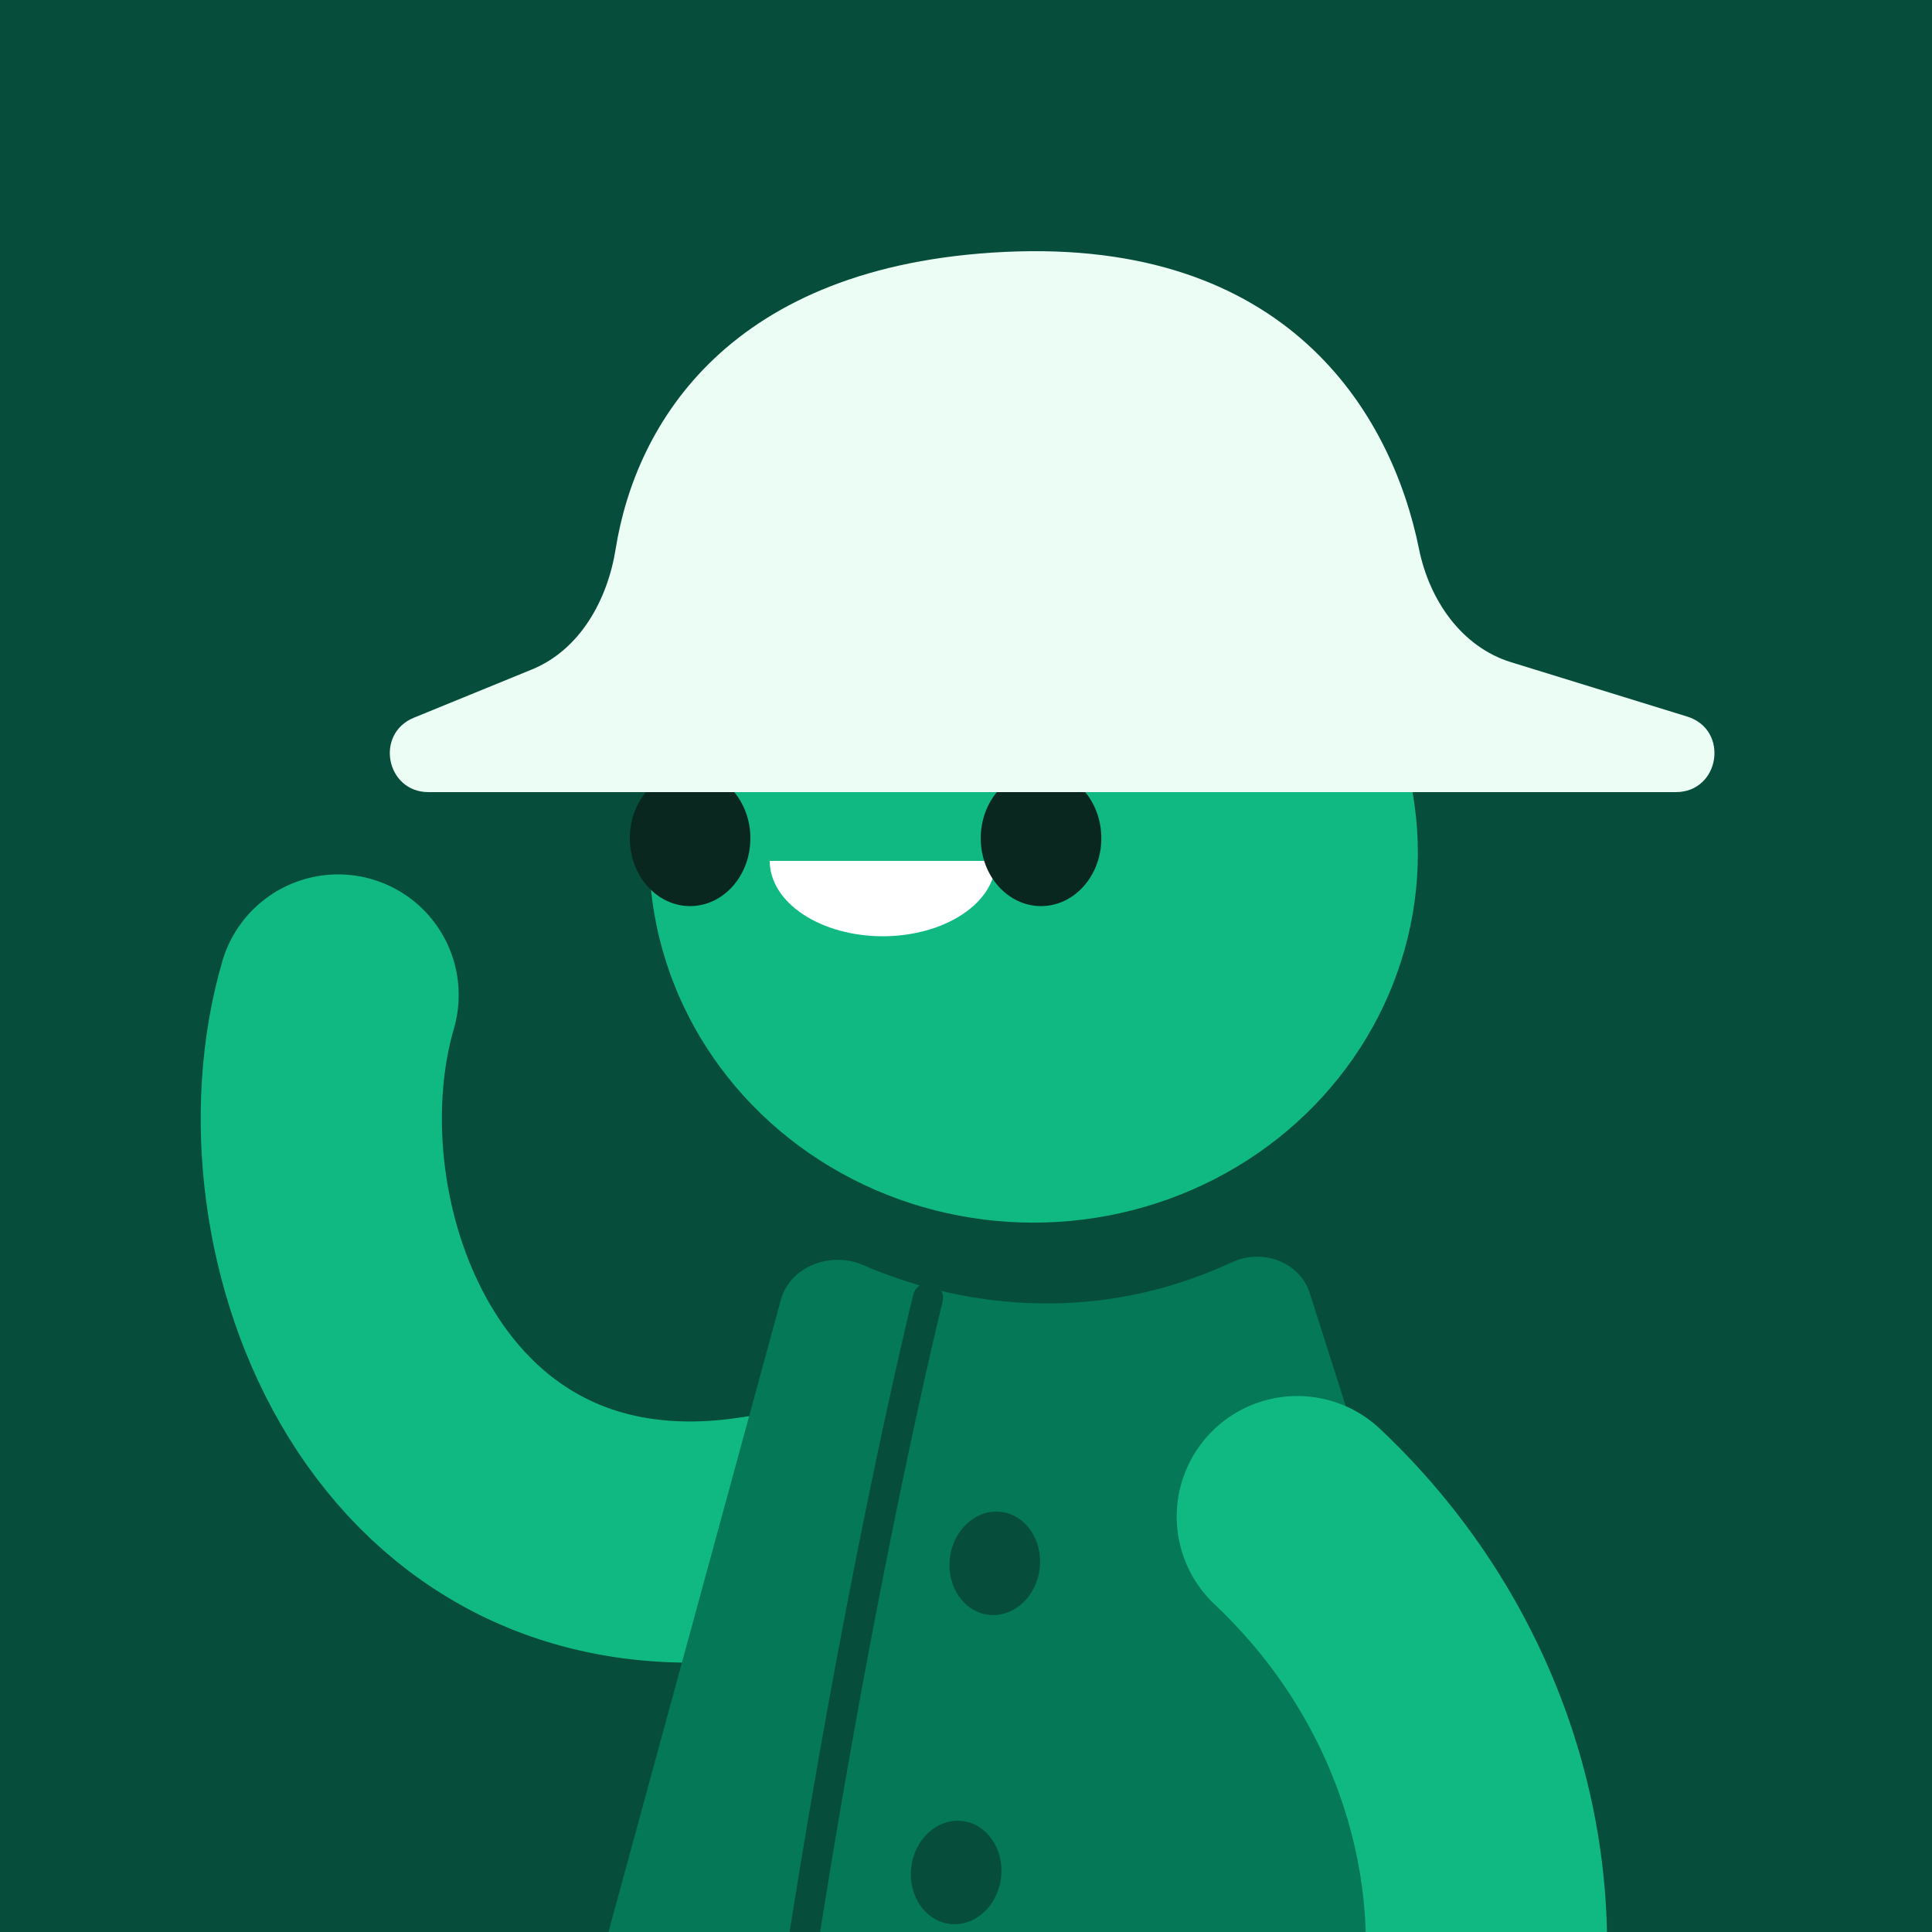 <svg width="100" height="100" viewBox="0 0 100 100" fill="none" xmlns="http://www.w3.org/2000/svg">
<rect x="0" y="0" width="100" height="100" fill="#808080" stroke="none"/>
<g clip-path="url(#clip0_3102_596)">
<rect width="100" height="100" fill="#064E3B"/>
<path d="M39.5 79.5C21 82.5 14 63.5 17.5 51.5" stroke="#10B981" stroke-width="12.483" stroke-linecap="round"/>
<ellipse cx="53.494" cy="44.169" rx="19.895" ry="19.115" fill="#10B981"/>
<path d="M39.84 44.559C39.84 45.594 40.456 46.586 41.554 47.318C42.651 48.05 44.139 48.461 45.691 48.461C47.243 48.461 48.732 48.05 49.829 47.318C50.926 46.586 51.543 45.594 51.543 44.559L45.691 44.559L39.84 44.559Z" fill="white"/>
<ellipse cx="35.719" cy="43.389" rx="3.121" ry="3.511" fill="#09271E"/>
<ellipse cx="53.884" cy="43.389" rx="3.121" ry="3.511" fill="#09271E"/>
<path d="M63.761 65.336C56.359 68.784 49.22 67.457 44.674 65.479C43.005 64.754 40.893 65.534 40.414 67.29L18.896 146.19C18.442 147.856 19.696 149.498 21.423 149.498H90.483C92.256 149.498 93.516 147.774 92.979 146.085L67.797 66.942C67.273 65.296 65.326 64.607 63.761 65.336Z" fill="#047857"/>
<path d="M61.5 123.5C79.835 116.868 82 92.5 67.147 78.499" stroke="#10B981" stroke-width="12.483" stroke-linecap="round"/>
<path d="M48.032 67.186C48.032 67.186 39.06 103.188 36.329 148" stroke="#064E3B" stroke-width="1.56" stroke-linecap="round"/>
<ellipse cx="2.34" cy="2.682" rx="2.34" ry="2.682" transform="matrix(0.994 0.108 -0.112 0.994 49.464 78)" fill="#064E3B"/>
<ellipse cx="2.34" cy="2.682" rx="2.34" ry="2.682" transform="matrix(0.994 0.108 -0.112 0.994 47.464 94)" fill="#064E3B"/>
<path d="M86.738 41H22.179C19.985 41 19.392 37.979 21.422 37.149L27.53 34.652C30.016 33.636 31.444 31.064 31.867 28.411C32.903 21.924 37.757 13.722 52 13.039C66.552 12.34 72.007 21.286 73.448 28.416C73.981 31.052 75.642 33.482 78.211 34.275L87.328 37.089C89.521 37.766 89.033 41 86.738 41Z" fill="#ECFDF5"/>
</g>
<defs>
<clipPath id="clip0_3102_596">
<rect width="100" height="100" fill="white"/>
</clipPath>
</defs>
</svg>
